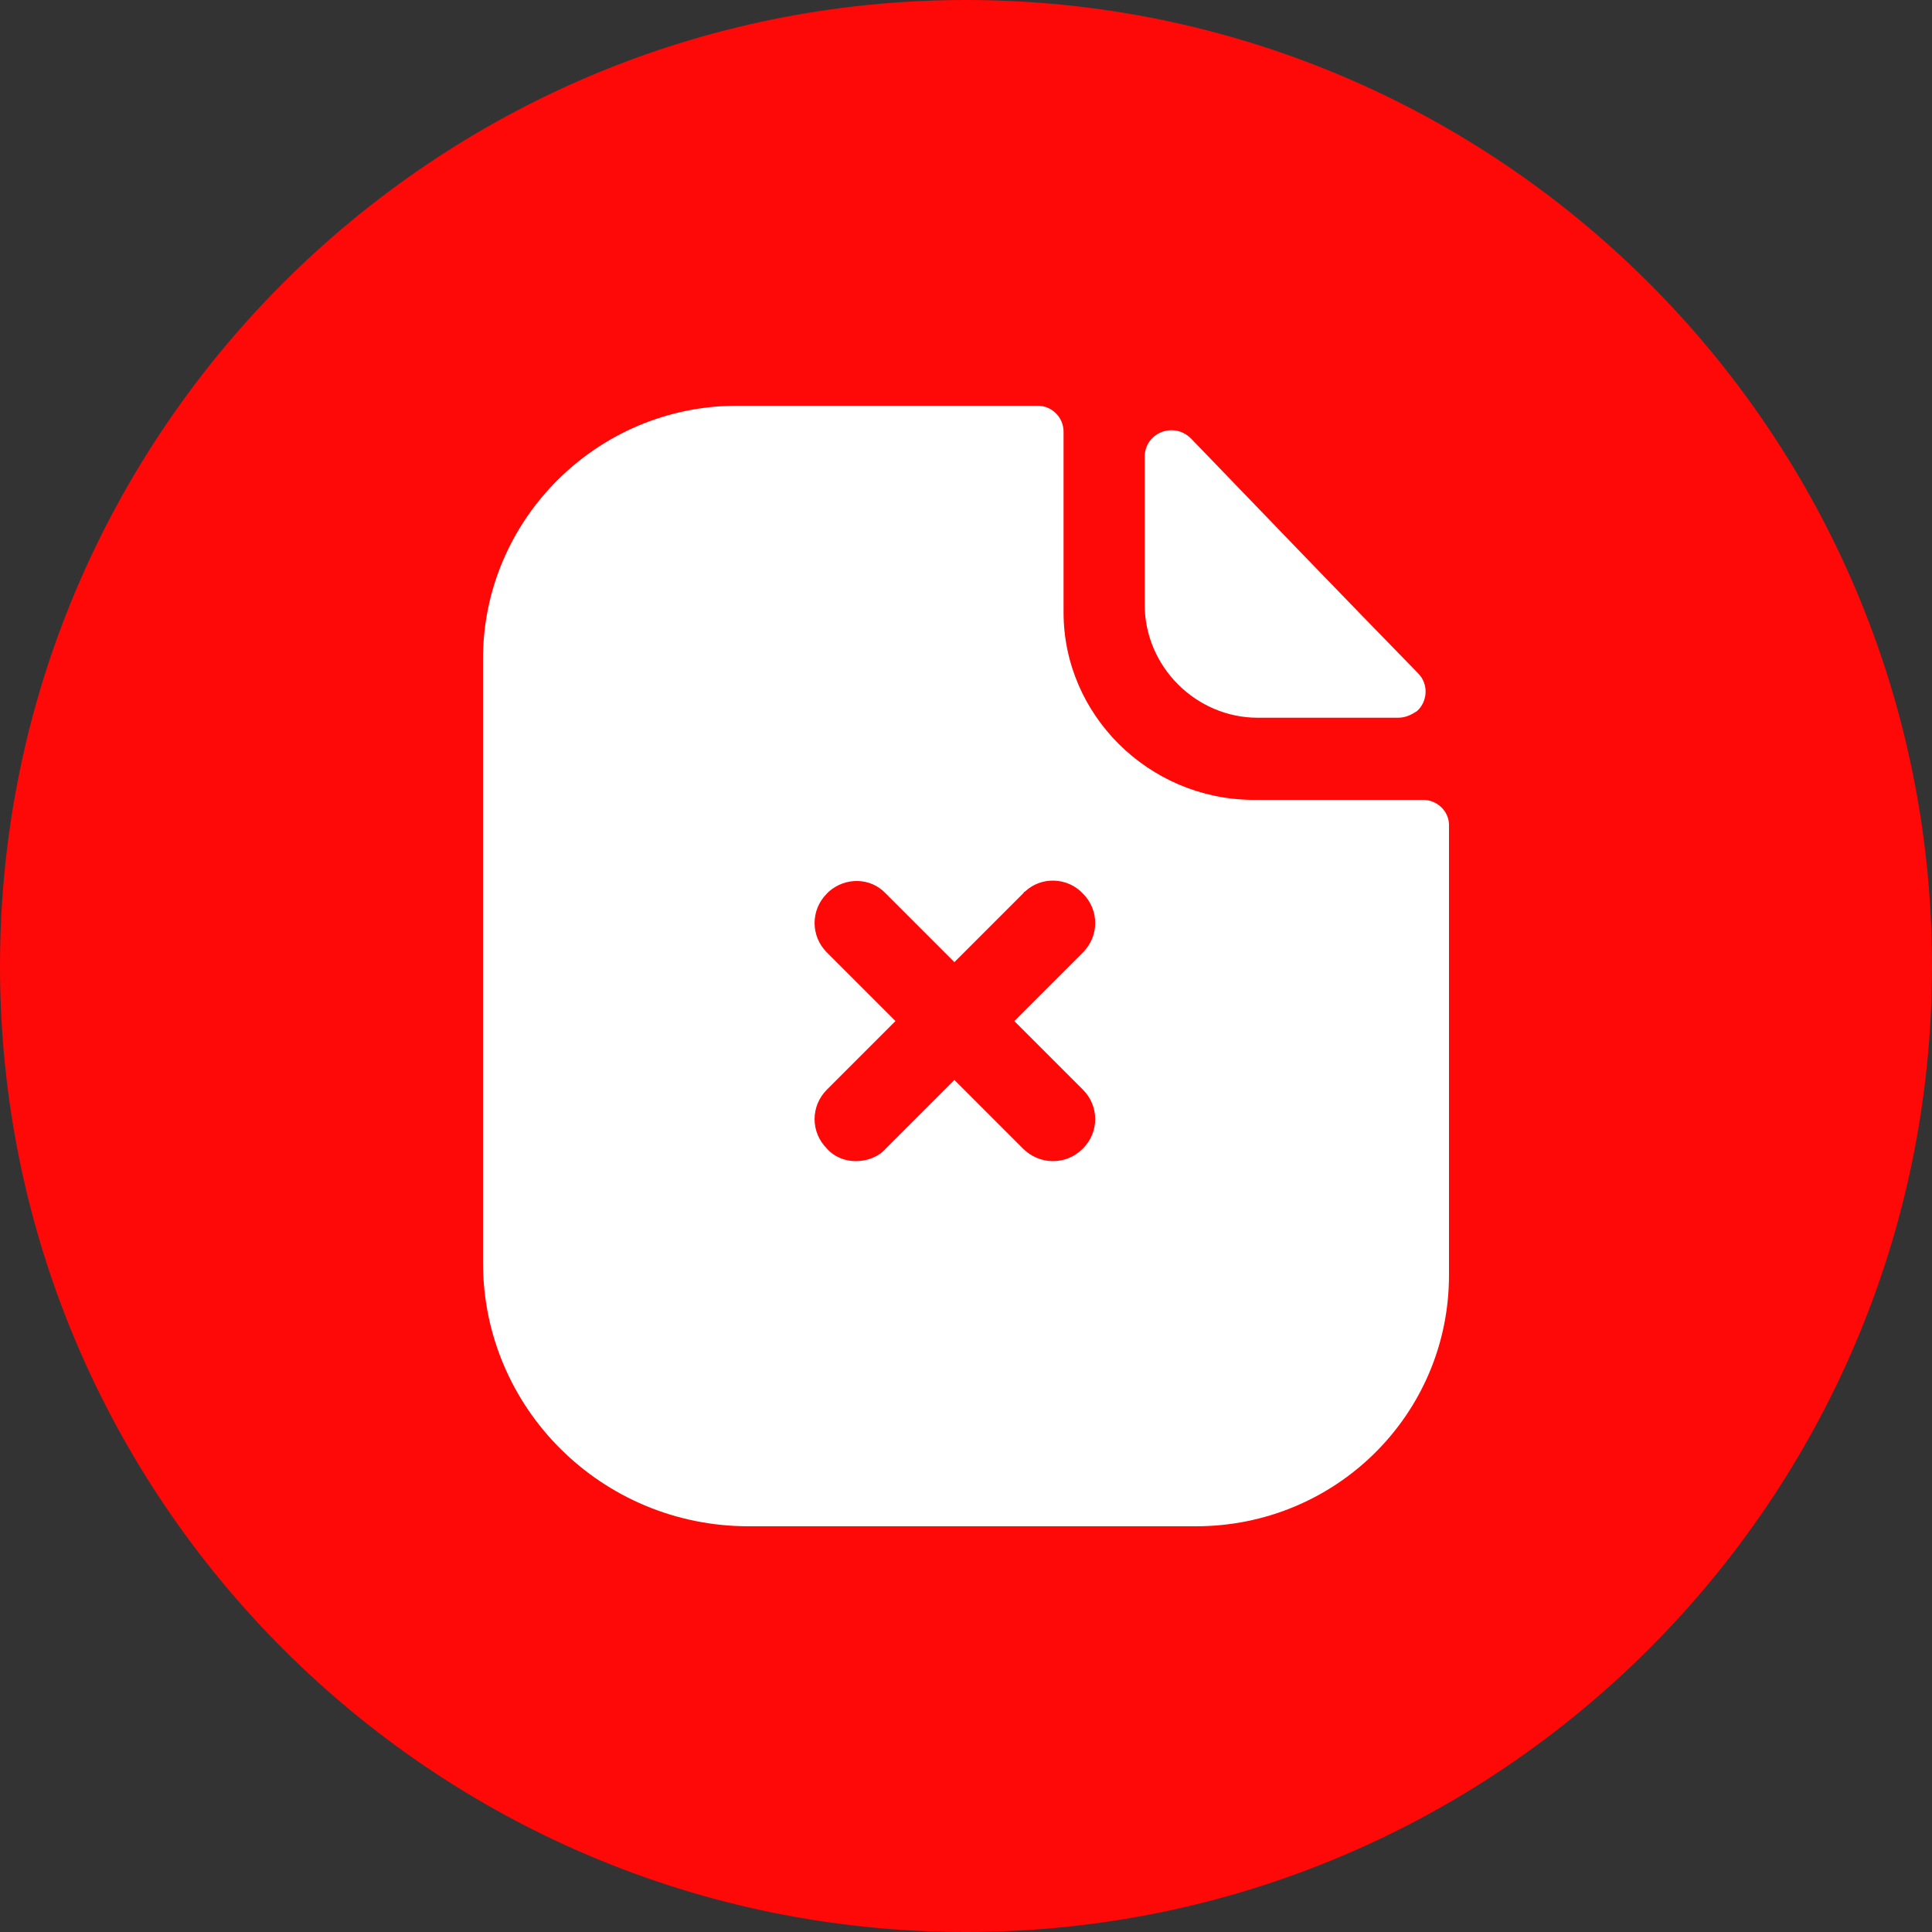 
<svg class="icon" width="200px" height="200.00px" viewBox="0 0 1024 1024" version="1.1" xmlns="http://www.w3.org/2000/svg"><rect x="0" y="0" width="1024" height="1024" fill="#333333" stroke="none"/><path d="M512 0c282.624 0 512 229.376 512 512s-229.376 512-512 512S0 794.624 0 512 229.376 0 512 0" fill="#FF0808" /><path d="M573.952 608.768c8.704-8.704 8.704-22.528 0-31.232l-36.352-36.352 36.352-36.352c8.704-8.704 8.704-22.528 0-31.232-8.192-8.704-22.016-9.216-30.72-1.024-0.512 0-0.512 0.512-1.024 1.024l-36.352 36.352-36.352-36.352c-8.192-8.704-21.504-8.704-30.208-1.024l-1.024 1.024c-8.704 8.704-8.704 22.528 0 31.232l36.352 36.352-36.352 36.352c-8.704 8.704-8.704 22.528 0 31.232 4.096 4.608 9.728 6.656 15.36 6.656s11.776-2.048 15.872-6.656l36.352-36.352 36.352 36.352c4.096 4.096 9.728 6.656 15.872 6.656 5.632 0 11.264-2.048 15.872-6.656z m158.72-184.832h21.504c7.68 0 13.824 6.144 13.824 13.312V675.84c0 73.728-59.904 133.12-134.144 133.12H396.8C318.976 808.96 256 746.496 256 669.184V349.184C256 275.456 316.416 215.04 390.656 215.04h159.232c7.68 0 13.824 6.144 13.824 13.824v95.744c0 54.272 45.056 98.816 99.84 99.328h69.12z m8.192-43.52h-74.24c-32.768 0-59.904-27.136-59.904-59.904V242.176c0-12.8 15.36-18.944 24.576-9.728 39.936 41.472 79.872 82.944 120.32 124.416 5.632 5.632 5.12 14.848-0.512 19.968-3.072 2.048-6.144 3.584-10.24 3.584z" fill="#FFFFFF" /></svg>
